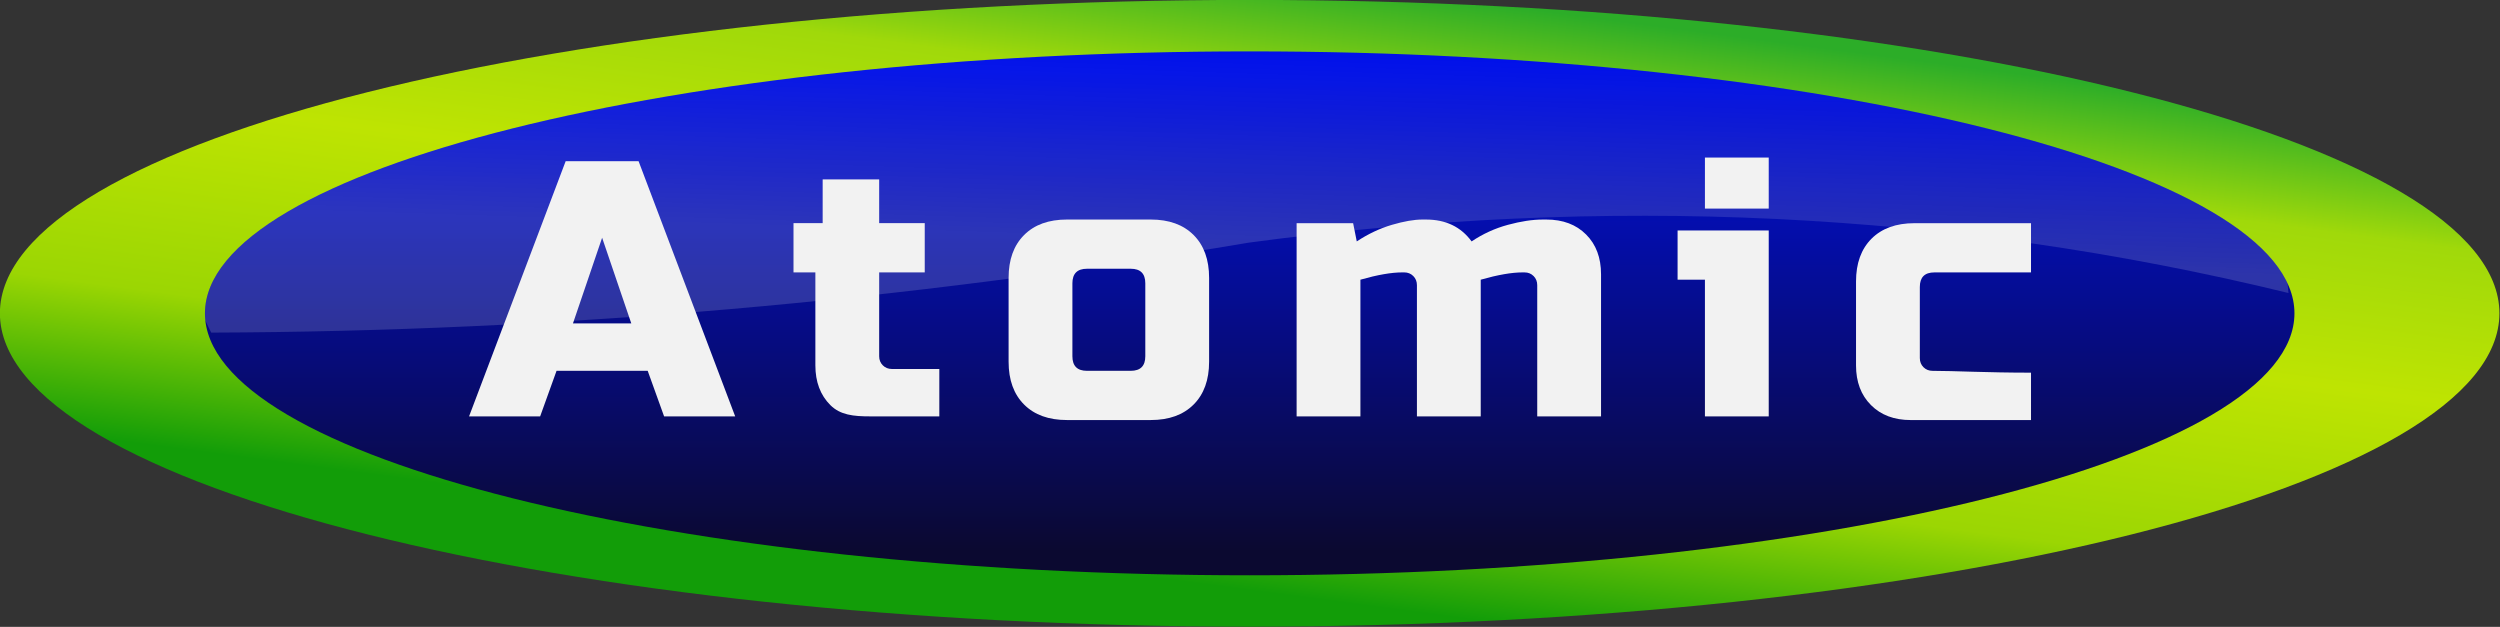 <svg clip-rule="evenodd" fill-rule="evenodd" stroke-linejoin="round" stroke-miterlimit="2" version="1.1" viewBox="0 0 800 200.59" xml:space="preserve" xmlns="http://www.w3.org/2000/svg" xmlns:serif="http://www.serif.com/">
	<rect x="0" y="0" width="800" height="200.59" fill="#333333" stroke="none"/>
	<g transform="matrix(.544 0 0 .544 -122.36 -193.53)">
		<g transform="matrix(1.963 0 0 1.963 -1474.7 -1269.4)">
			<path d="m1240.3 827.87c-205.44 0-374.5 42.39-374.5 93.903v2e-3c1e-3 51.513 169.06 93.903 374.5 93.903 205.45 0 374.5-42.39 374.51-93.903v-2e-3c0-51.513-169.06-93.903-374.51-93.903z" fill="url(#d)" fill-rule="nonzero"/>
		</g>
		<g transform="matrix(1.641 0 0 1.641 -1075.3 -972.56)" serif:id="path2632-2">
			<path d="m1240.3 827.87c-205.44 0-374.5 42.39-374.5 93.903v2e-3c1e-3 51.513 169.06 93.903 374.5 93.903 205.45 0 374.5-42.39 374.51-93.903v-2e-3c0-51.513-169.06-93.903-374.51-93.903z" fill="url(#c)" fill-rule="nonzero"/>
			<clipPath id="a">
				<path d="m1240.3 827.87c-205.44 0-374.5 42.39-374.5 93.903v2e-3c1e-3 51.513 169.06 93.903 374.5 93.903 205.45 0 374.5-42.39 374.51-93.903v-2e-3c0-51.513-169.06-93.903-374.51-93.903z" clip-rule="nonzero"/>
			</clipPath>
			<g clip-path="url(#a)">
				<g transform="matrix(.617 0 0 .617 647.68 588.4)">
					<path d="m357.17 551.51c200.94-0.687 401.88-18.277 602.83-52.28 206.99-27.949 408.37-18.485 604 29.281-7.64-109.65-214-155.35-604-141.97-384.62-3.454-677.01 22.436-602.83 164.96z" fill="url(#b)"/>
				</g>
			</g>
		</g>
		<g transform="matrix(2.77 0 0 2.77 -1494.4 -2056.8)" fill="#f2f2f2" fill-rule="nonzero">
			<path d="m735.4 959.38h-15.096l20.516-54.193h15.483l20.516 54.193h-15.096l-3.484-9.678h-19.355zm6.968-19.742h12.387l-6.194-18.193z"/>
			<path d="m820.17 959.38h-14.71c-3.509 0-6.322-0.284-8.438-2.4-2.117-2.116-3.175-4.929-3.175-8.439v-19.742h-4.645v-10.451h6.194v-9.29h12v9.29h9.677v10.451h-9.677v17.807c0 0.774 0.258 1.419 0.774 1.935s1.161 0.774 1.935 0.774h10.065z"/>
			<path d="m877.46 947.77c0 3.871-1.097 6.903-3.291 9.097-2.193 2.193-5.225 3.29-9.096 3.29h-17.807c-3.871 0-6.903-1.097-9.096-3.29-2.194-2.194-3.291-5.226-3.291-9.097v-17.806c0-3.871 1.097-6.903 3.291-9.097 2.193-2.194 5.225-3.29 9.096-3.29h17.807c3.871 0 6.903 1.096 9.096 3.29 2.194 2.194 3.291 5.226 3.291 9.097zm-13.549-16.645c0-2.065-1.032-3.097-3.096-3.097h-9.291c-2.064 0-3.096 1.032-3.096 3.097v15.484c0 2.064 1.032 3.096 3.096 3.096h9.291c2.064 0 3.096-1.032 3.096-3.096z"/>
			<path d="m923.53 917.58c4.18 0 7.406 1.548 9.677 4.645 2.374-1.6 4.942-2.774 7.703-3.523 2.762-0.748 5.226-1.122 7.394-1.122h0.774c3.51 0 6.322 1.058 8.439 3.174 2.116 2.116 3.174 4.929 3.174 8.439v30.193h-13.549v-27.871c0-0.774-0.258-1.419-0.774-1.935-0.516-0.517-1.161-0.775-1.935-0.775h-0.387c-2.323 0-5.291 0.517-8.903 1.549v29.032h-13.549v-27.871c0-0.774-0.258-1.419-0.774-1.935-0.516-0.517-1.161-0.775-1.935-0.775h-0.387c-2.323 0-5.291 0.517-8.904 1.549v29.032h-13.548v-41.032h12l0.774 3.871c2.426-1.6 4.916-2.774 7.471-3.523 2.555-0.748 4.71-1.122 6.465-1.122z"/>
			<path d="m996.3 919.9v39.484h-13.548v-29.032h-5.806v-10.452zm-13.548-15.483h13.548v10.838h-13.548z"/>
			<path d="m1052 960.16h-25.54c-3.51 0-6.33-1.058-8.44-3.174-2.12-2.116-3.18-4.929-3.18-8.439v-17.806c0-3.871 1.1-6.903 3.29-9.097 2.2-2.193 5.23-3.29 9.1-3.29h24.77v10.451h-20.51c-2.07 0-3.1 1.033-3.1 3.097v15.097c0 0.774 0.26 1.419 0.77 1.935 0.52 0.516 1.17 0.774 1.94 0.774 4.65 0 11.44 0.388 20.9 0.388z"/>
		</g>
	</g>
	<defs>
		<linearGradient id="d" x2="1" gradientTransform="matrix(24.327 -182.45 182.45 24.327 1235.9 1004.4)" gradientUnits="userSpaceOnUse"><stop stop-color="#129d08" offset="0"/><stop stop-color="#9bd603" offset=".25"/><stop stop-color="#bee402" offset=".56"/><stop stop-color="#a0d90a" offset=".81"/><stop stop-color="#2cad28" offset="1"/></linearGradient>
		<linearGradient id="c" x2="1" gradientTransform="matrix(0 -173.92 173.92 0 1240.3 1007.1)" gradientUnits="userSpaceOnUse"><stop stop-color="#0b0930" offset="0"/><stop stop-color="#0010e9" offset="1"/></linearGradient>
		<linearGradient id="b" x2="1" gradientTransform="matrix(-3.696 112.86 -112.86 -3.696 963.7 385.9)" gradientUnits="userSpaceOnUse"><stop stop-color="#fff" stop-opacity="0" offset="0"/><stop stop-color="#fff" stop-opacity=".16" offset="1"/></linearGradient>
	</defs>
</svg>
